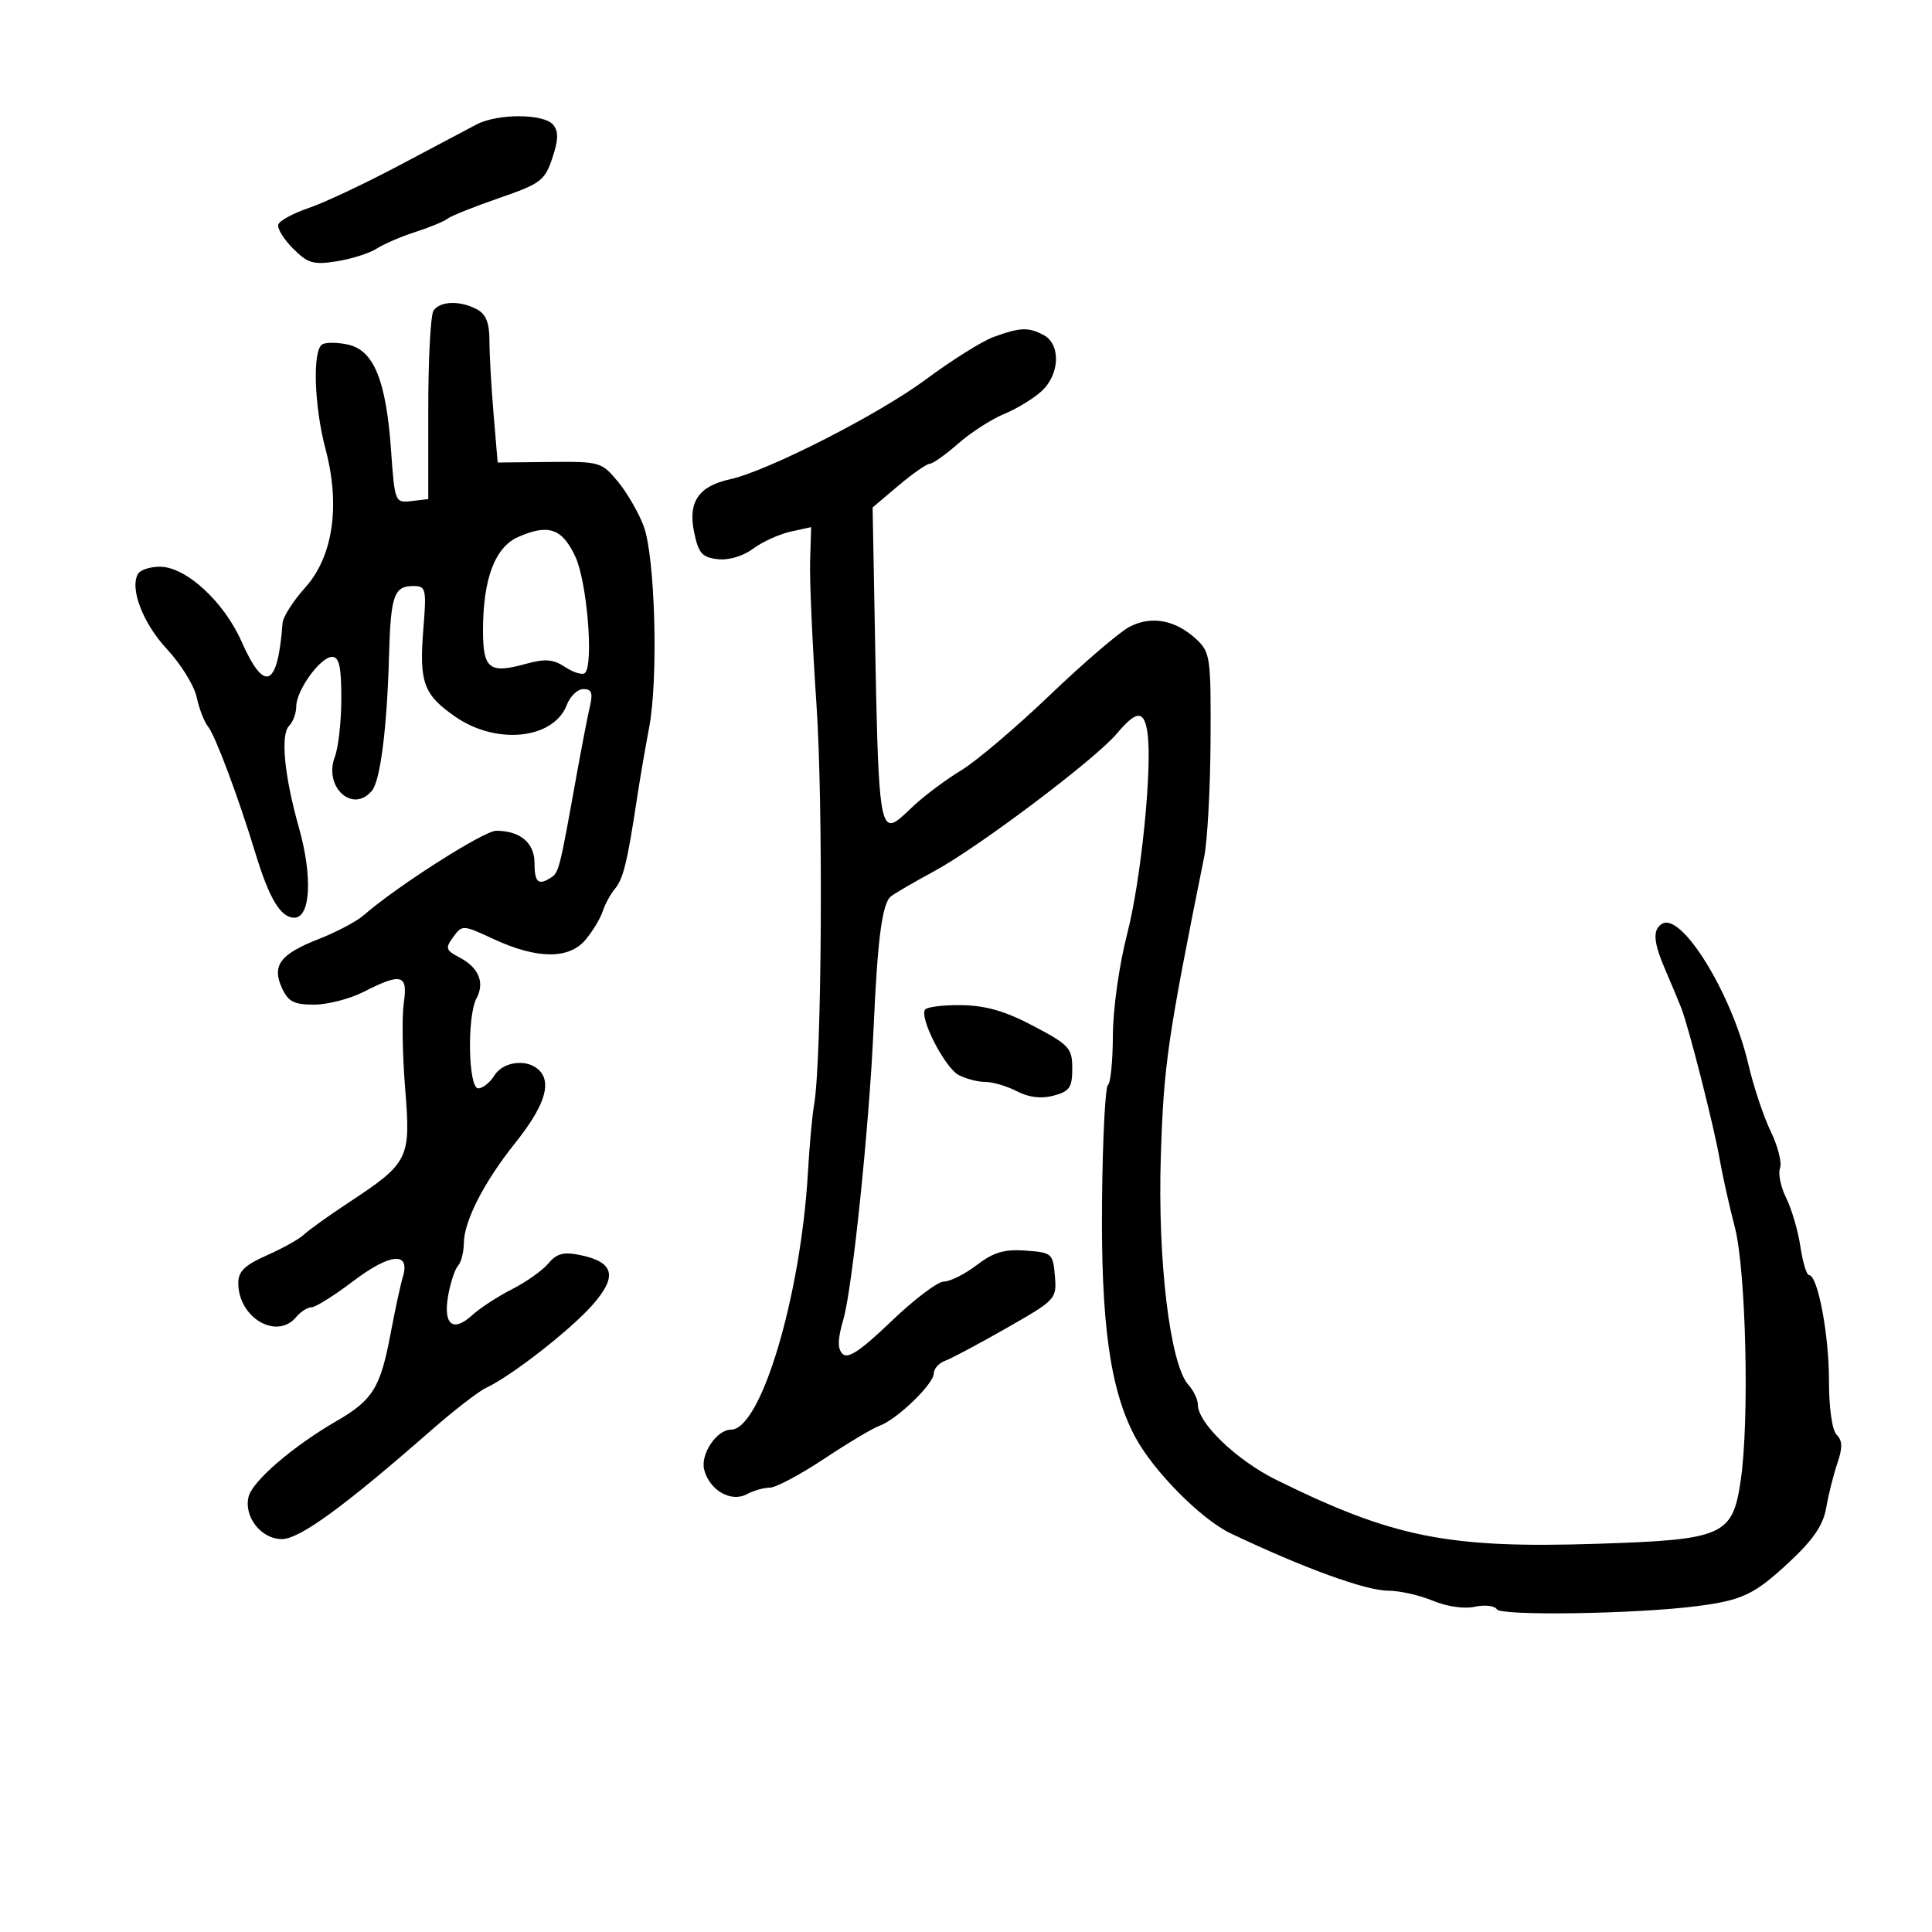 <svg xmlns="http://www.w3.org/2000/svg" width="300" height="300" viewBox="0 0 300 300" version="1.1">
  <defs/>
  <path d="M154.28,52.326 C158.42,50.817 159.7,50.769 162.066,52.035 C164.741,53.467 164.572,58.123 161.75,60.73 C160.512,61.873 157.892,63.47 155.927,64.279 C153.962,65.088 150.753,67.156 148.795,68.875 C146.838,70.594 144.845,72.007 144.368,72.015 C143.891,72.023 141.7,73.552 139.5,75.413 L135.5,78.797 L135.719,90.649 C136.248,119.319 136.28,127.341 138.149,127.794 C138.969,127.993 140.143,126.735 141.867,125.124 C143.602,123.503 146.929,121.023 149.261,119.613 C151.592,118.203 157.775,112.957 163,107.956 C168.225,102.954 173.786,98.181 175.358,97.35 C178.756,95.551 182.536,96.249 185.774,99.271 C187.931,101.285 188.044,102.09 187.974,114.947 C187.933,122.401 187.492,130.525 186.994,133 C181.274,161.415 180.712,165.289 180.254,179.482 C179.73,195.687 181.68,211.884 184.536,215.04 C185.341,215.93 186,217.307 186,218.101 C186,220.974 192.02,226.749 198.192,229.797 C216.318,238.749 224.883,240.46 247.879,239.722 C267.651,239.089 269.029,238.485 270.296,229.895 C271.667,220.597 271.127,197.279 269.386,190.576 C268.518,187.234 267.458,182.475 267.029,180 C266.15,174.918 262.242,159.54 261.057,156.5 C260.628,155.4 259.54,152.797 258.639,150.716 C256.73,146.309 256.58,144.378 258.074,143.454 C261.106,141.581 268.941,154.318 271.481,165.25 C272.28,168.687 273.845,173.384 274.96,175.687 C276.074,177.99 276.722,180.56 276.401,181.399 C276.079,182.237 276.507,184.311 277.353,186.006 C278.199,187.701 279.191,191.093 279.559,193.544 C279.926,195.995 280.533,198 280.906,198 C282.257,198 284,207.19 284,214.314 C284,218.65 284.486,222.086 285.201,222.801 C286.106,223.706 286.129,224.801 285.296,227.251 C284.687,229.038 283.911,232.136 283.571,234.135 C283.123,236.767 281.585,239.05 278.004,242.4 C272.443,247.601 270.633,248.475 263.5,249.4 C254.158,250.611 233.084,250.945 232.433,249.892 C232.09,249.337 230.549,249.16 229.008,249.498 C227.37,249.858 224.661,249.467 222.481,248.557 C220.432,247.701 217.313,247 215.55,247 C212.075,247 202.44,243.495 191.114,238.11 C186.483,235.908 178.985,228.313 176.196,222.998 C172.345,215.662 170.929,205.388 171.126,186.215 C171.223,176.709 171.635,168.726 172.04,168.475 C172.446,168.224 172.792,164.752 172.808,160.76 C172.826,156.64 173.787,149.824 175.031,145 C177.195,136.608 178.957,119.093 178.175,113.75 C177.661,110.233 176.479,110.277 173.406,113.929 C170.056,117.911 151.922,131.572 145.068,135.278 C142.005,136.933 138.981,138.692 138.347,139.186 C136.992,140.241 136.263,145.747 135.657,159.5 C134.989,174.682 132.374,199.965 130.972,204.812 C130.054,207.987 130.02,209.42 130.841,210.241 C131.663,211.063 133.655,209.727 138.392,205.179 C141.931,201.78 145.611,199 146.569,199 C147.527,199 149.82,197.849 151.664,196.443 C154.281,194.446 155.946,193.953 159.258,194.193 C163.347,194.489 163.511,194.631 163.803,198.132 C164.102,201.703 163.977,201.838 156.303,206.218 C152.011,208.669 147.713,210.958 146.75,211.305 C145.787,211.653 145,212.538 145,213.272 C145,214.893 139.24,220.449 136.588,221.386 C135.537,221.757 131.652,224.072 127.954,226.531 C124.256,228.989 120.474,231 119.55,231 C118.625,231 117.008,231.46 115.957,232.023 C113.508,233.334 110.154,231.4 109.344,228.21 C108.735,225.808 111.283,222 113.5,222 C118.16,222 124.352,201.287 125.458,182 C125.695,177.875 126.126,173.15 126.416,171.5 C127.614,164.686 127.846,125.015 126.779,109.346 C126.149,100.081 125.705,90.104 125.793,87.176 L125.954,81.851 L122.766,82.551 C121.013,82.936 118.389,84.131 116.935,85.206 C115.355,86.375 113.142,87.028 111.435,86.83 C109.008,86.55 108.457,85.913 107.773,82.597 C106.812,77.941 108.482,75.492 113.346,74.424 C119.22,73.134 136.477,64.337 143.78,58.91 C147.783,55.934 152.508,52.972 154.28,52.326 Z M67.309,48.25 C68.292,46.731 71.442,46.631 74.066,48.035 C75.459,48.781 76,50.137 76,52.884 C76,54.982 76.288,60.101 76.639,64.26 L77.278,71.821 L85.311,71.735 C93.117,71.65 93.415,71.735 95.921,74.749 C97.34,76.455 99.149,79.572 99.943,81.675 C101.734,86.423 102.25,105.409 100.794,113 C100.213,116.025 99.365,120.975 98.908,124 C97.427,133.813 96.778,136.474 95.496,138 C94.804,138.825 93.946,140.4 93.59,141.5 C93.235,142.6 92.038,144.585 90.932,145.911 C88.366,148.985 83.394,148.952 76.647,145.817 C71.872,143.598 71.771,143.593 70.381,145.494 C69.11,147.232 69.209,147.554 71.365,148.683 C74.335,150.239 75.303,152.566 73.996,155.007 C72.499,157.805 72.709,169 74.259,169 C74.952,169 76.081,168.1 76.768,167 C78.212,164.688 82.22,164.355 83.921,166.404 C85.636,168.471 84.375,172.005 79.937,177.565 C75.15,183.563 72.051,189.624 72.022,193.05 C72.01,194.452 71.605,196.027 71.121,196.55 C70.638,197.072 69.949,199.152 69.591,201.172 C68.787,205.699 70.331,206.958 73.324,204.218 C74.521,203.122 77.3,201.311 79.5,200.194 C81.7,199.077 84.242,197.273 85.15,196.187 C86.441,194.64 87.506,194.356 90.054,194.877 C95.404,195.971 95.943,198.204 91.942,202.698 C88.438,206.634 79.372,213.688 75.488,215.5 C74.309,216.05 70.454,219.032 66.922,222.127 C53.385,233.988 46.539,238.975 43.773,238.987 C40.547,239.002 37.8,235.482 38.612,232.374 C39.249,229.939 45.508,224.563 52.232,220.674 C57.905,217.393 59.071,215.502 60.667,207 C61.339,203.425 62.189,199.493 62.557,198.262 C63.74,194.309 60.592,194.582 54.857,198.93 C51.911,201.164 48.993,202.993 48.372,202.996 C47.752,202.998 46.685,203.675 46,204.5 C42.981,208.138 37,204.63 37,199.221 C37,197.42 38.017,196.438 41.456,194.917 C43.907,193.832 46.494,192.385 47.206,191.7 C47.918,191.016 50.975,188.823 54,186.827 C63.537,180.536 63.799,180.011 62.91,169 C62.488,163.775 62.393,157.813 62.699,155.75 C63.359,151.302 62.35,151.017 56.5,154 C54.342,155.1 50.863,156 48.767,156 C45.643,156 44.746,155.536 43.783,153.422 C42.178,149.902 43.492,148.159 49.534,145.796 C52.265,144.727 55.4,143.063 56.5,142.097 C61.523,137.689 75.145,129 77.034,129 C80.779,129 83,130.874 83,134.035 C83,137.044 83.61,137.558 85.612,136.235 C86.773,135.468 86.93,134.838 89.416,121 C90.256,116.325 91.234,111.263 91.588,109.75 C92.091,107.605 91.872,107 90.592,107 C89.689,107 88.533,108.098 88.023,109.439 C85.99,114.785 77.111,115.735 70.7,111.292 C65.762,107.87 65.071,105.979 65.736,97.696 C66.241,91.411 66.146,91 64.196,91 C61.166,91 60.664,92.45 60.404,101.947 C60.102,112.957 59.064,121.17 57.775,122.75 C54.798,126.399 50.204,122.223 52,117.5 C52.55,116.054 53,111.974 53,108.435 C53,103.518 52.662,102 51.568,102 C49.756,102 46,107.197 46,109.704 C46,110.747 45.501,112.099 44.892,112.708 C43.529,114.071 44.142,120.454 46.406,128.477 C48.561,136.113 48.233,142.5 45.687,142.5 C43.587,142.5 41.808,139.544 39.666,132.5 C37.038,123.855 33.441,114.238 32.315,112.842 C31.719,112.104 30.918,110.037 30.536,108.248 C30.153,106.46 28.08,103.109 25.929,100.801 C22.167,96.767 20.083,91.293 21.46,89.065 C21.822,88.479 23.339,88 24.831,88 C28.863,88 34.765,93.413 37.515,99.631 C41.081,107.692 43.141,106.76 43.872,96.753 C43.943,95.792 45.521,93.317 47.379,91.253 C51.716,86.436 52.879,78.505 50.541,69.701 C48.782,63.083 48.507,54.423 50.024,53.485 C50.588,53.137 52.398,53.148 54.046,53.51 C58.037,54.387 59.946,59.054 60.713,69.802 C61.299,78.023 61.33,78.101 63.902,77.802 L66.5,77.5 L66.5,63.5 C66.5,55.8 66.864,48.938 67.309,48.25 Z M74,19.325 C77.282,17.602 84.448,17.63 85.894,19.372 C86.748,20.402 86.717,21.69 85.766,24.541 C84.598,28.044 83.96,28.524 77.5,30.755 C73.65,32.084 70.05,33.525 69.5,33.956 C68.95,34.387 66.7,35.316 64.5,36.021 C62.3,36.726 59.6,37.887 58.5,38.601 C57.4,39.315 54.619,40.199 52.321,40.566 C48.662,41.15 47.813,40.904 45.497,38.588 C44.042,37.133 43.015,35.455 43.214,34.858 C43.413,34.261 45.535,33.11 47.929,32.301 C50.323,31.492 56.606,28.536 61.891,25.734 C67.176,22.931 72.625,20.047 74,19.325 Z M80.448,83.388 C76.849,84.979 75,89.902 75,97.897 C75,103.879 75.983,104.651 81.619,103.095 C84.674,102.251 85.887,102.351 87.797,103.603 C89.104,104.459 90.472,104.86 90.837,104.495 C92.216,103.112 91.144,90.272 89.327,86.405 C87.274,82.036 85.145,81.313 80.448,83.388 Z M143.627,156.794 C143.897,156.357 146.454,156.036 149.309,156.08 C153.102,156.139 156.116,157.014 160.5,159.33 C166.05,162.262 166.5,162.757 166.5,165.928 C166.5,168.864 166.085,169.467 163.607,170.13 C161.68,170.645 159.776,170.419 157.907,169.452 C156.363,168.653 154.147,168 152.984,168 C151.82,168 149.96,167.514 148.849,166.919 C146.723,165.781 142.788,158.152 143.627,156.794 Z"/>
</svg>

